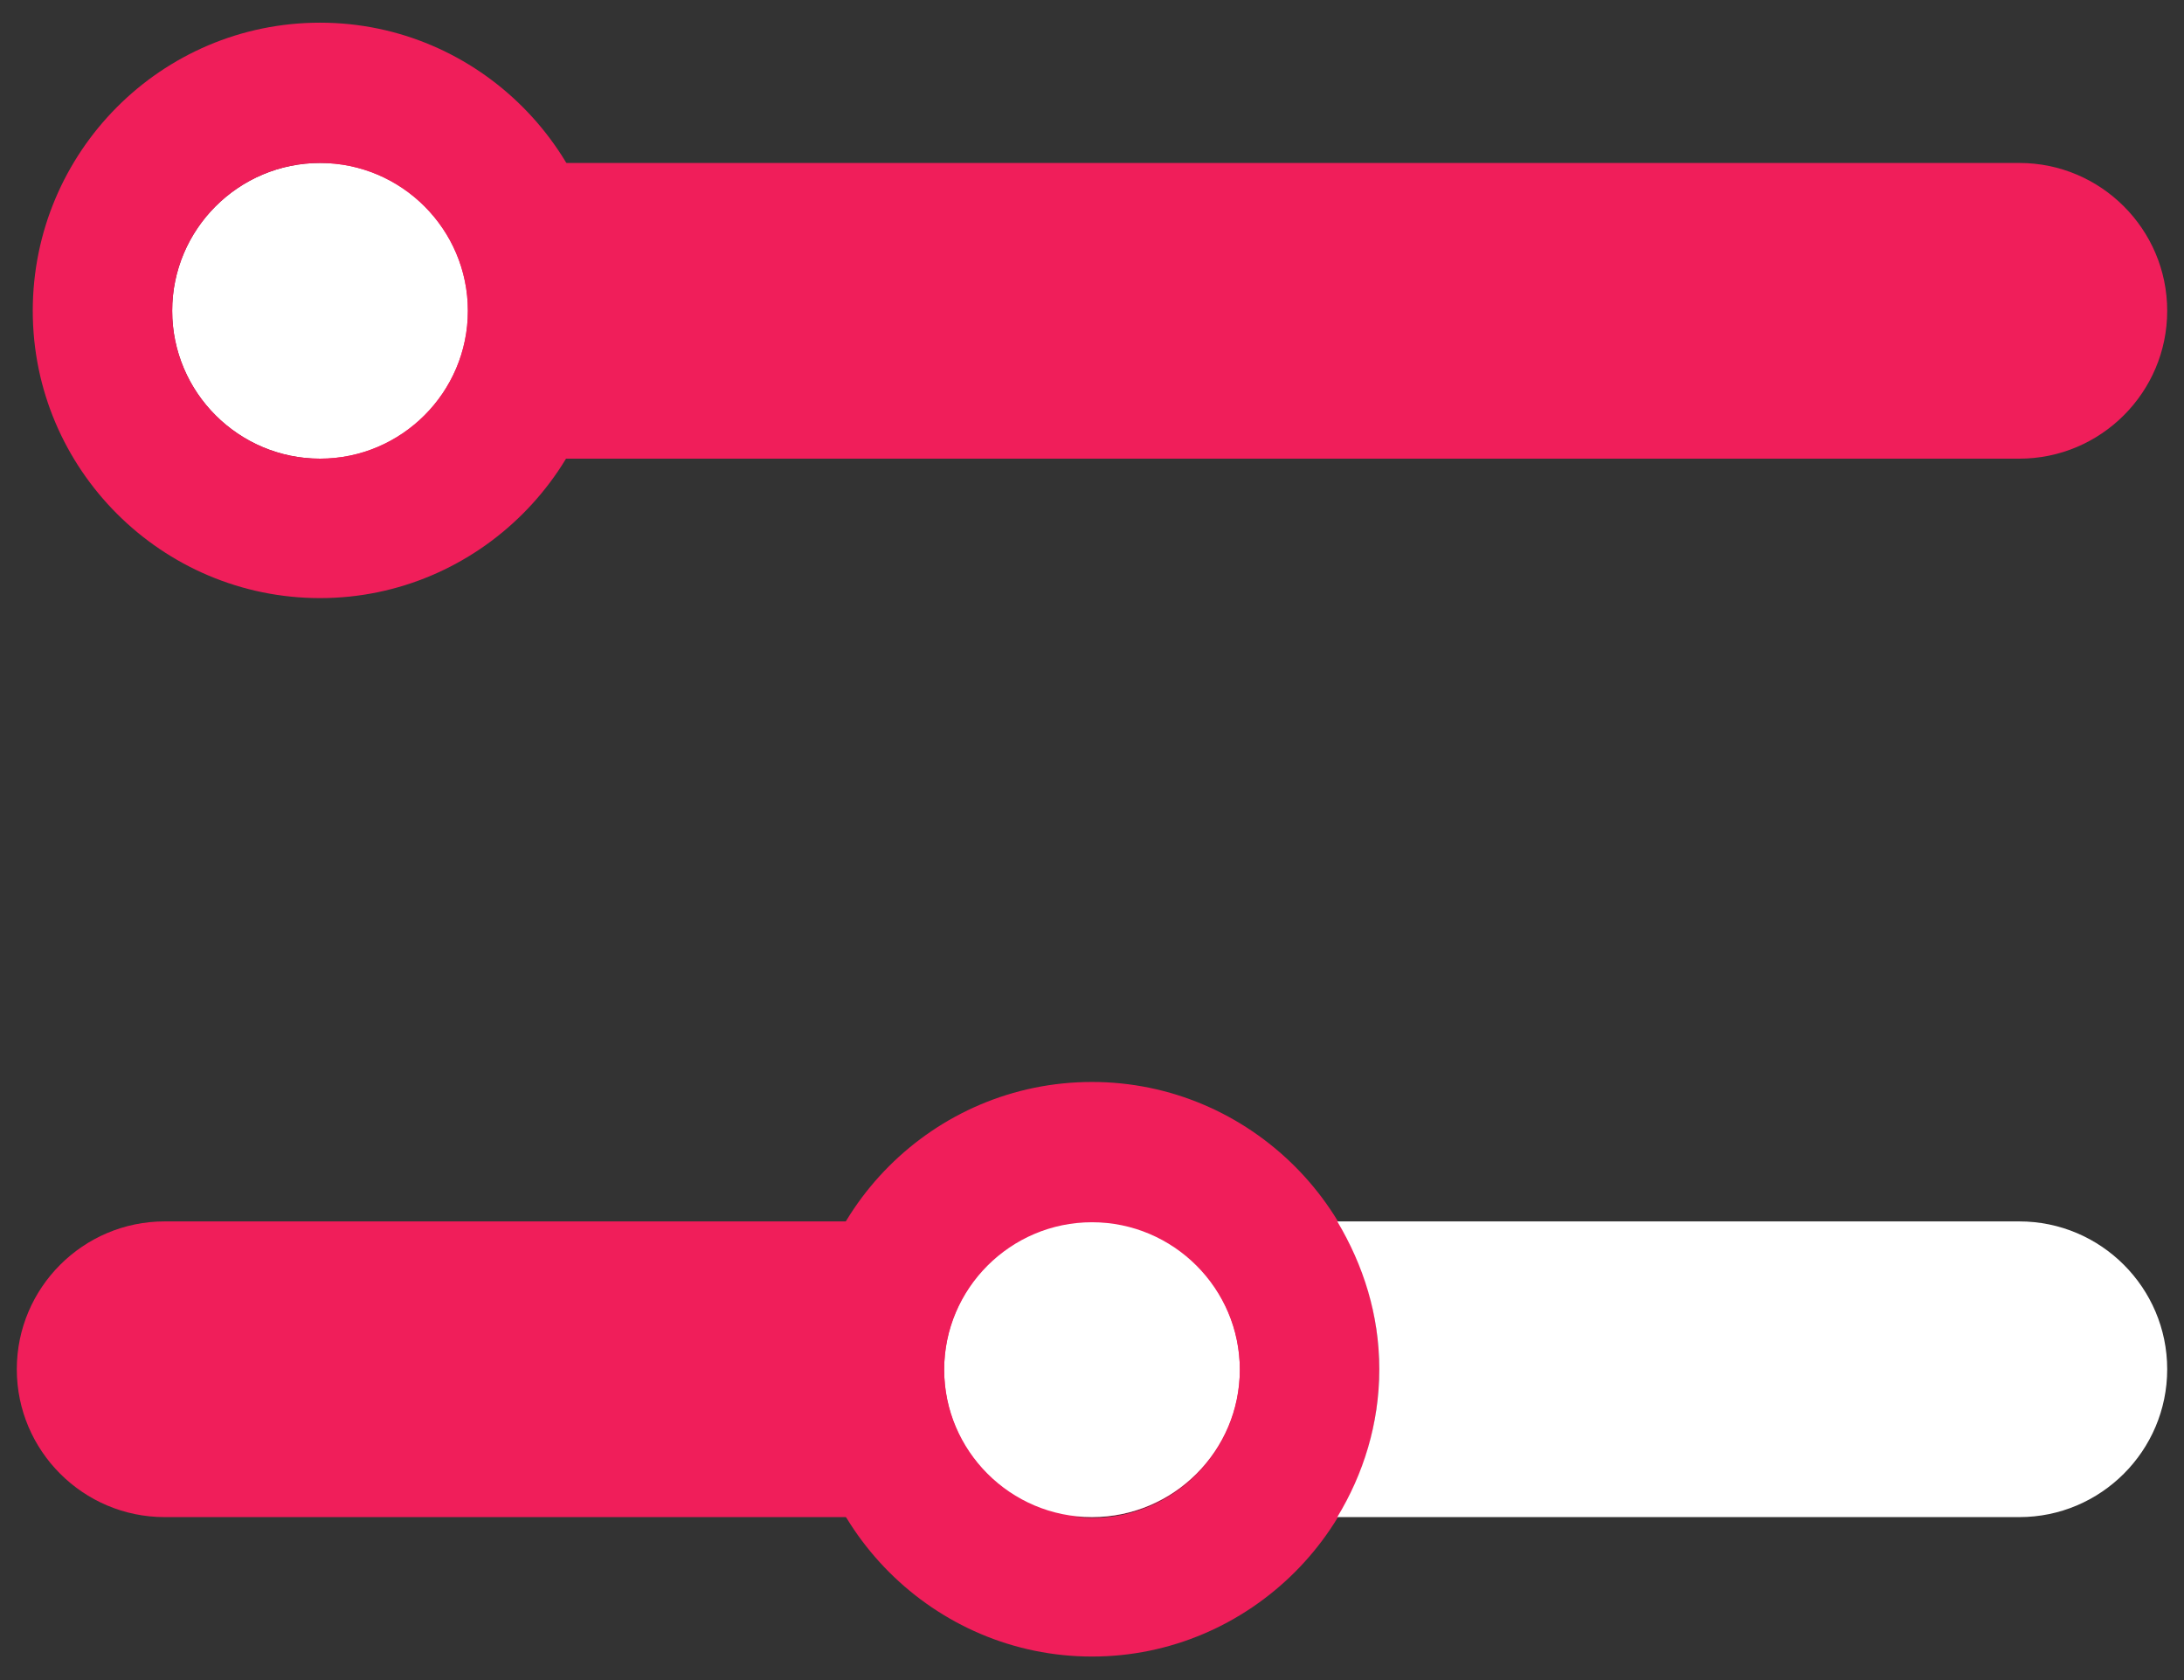 <?xml version="1.0" encoding="UTF-8"?>
<svg id="Layer_1" data-name="Layer 1" xmlns="http://www.w3.org/2000/svg" viewBox="0 0 26 20">
  <rect x="0" y="0" width="26" height="20" fill="#333333" stroke="none"/>
  <defs>
    <style>
      .cls-1 {
        fill: #fff;
      }

      .cls-1, .cls-2 {
        stroke-width: 0px;
      }

      .cls-2 {
        fill: #f01e5a;
      }
    </style>
  </defs>
  <path class="cls-2" d="m24.04,5.46H3.81c-.97,0-1.76-.79-1.76-1.76s.79-1.76,1.76-1.76h20.23c.97,0,1.76.79,1.76,1.76s-.79,1.76-1.76,1.76Z"/>
  <path class="cls-2" d="m13,18.06H1.96c-.97,0-1.76-.79-1.76-1.76s.79-1.76,1.76-1.76h11.05c.97,0,1.76.79,1.76,1.76s-.79,1.76-1.76,1.76Z"/>
  <path class="cls-1" d="m5.57,3.7c0-.97-.79-1.76-1.76-1.76s-1.76.79-1.76,1.76.79,1.76,1.76,1.76,1.76-.79,1.76-1.76Z"/>
  <path class="cls-2" d="m3.81.27C1.92.27.39,1.81.39,3.7s1.54,3.42,3.42,3.42,3.42-1.54,3.42-3.42S5.7.27,3.81.27Zm0,5.19c-.97,0-1.76-.79-1.76-1.76s.79-1.76,1.76-1.76,1.76.79,1.76,1.76-.79,1.76-1.76,1.76Z"/>
  <g>
    <path class="cls-1" d="m14.76,16.3c0-.97-.79-1.76-1.76-1.76s-1.76.79-1.76,1.76.79,1.76,1.76,1.76,1.76-.79,1.76-1.76Z"/>
    <path class="cls-2" d="m13,12.88c-1.89,0-3.42,1.54-3.42,3.42s1.54,3.42,3.42,3.42,3.42-1.54,3.42-3.42-1.54-3.42-3.42-3.42Zm0,5.19c-.97,0-1.76-.79-1.76-1.76s.79-1.76,1.76-1.76,1.76.79,1.76,1.76-.79,1.76-1.76,1.76Z"/>
    <path class="cls-1" d="m24.04,14.54h-8.12c.31.52.5,1.11.5,1.76s-.19,1.25-.5,1.76h8.12c.97,0,1.76-.79,1.76-1.76s-.79-1.76-1.76-1.76Z"/>
  </g>
</svg>